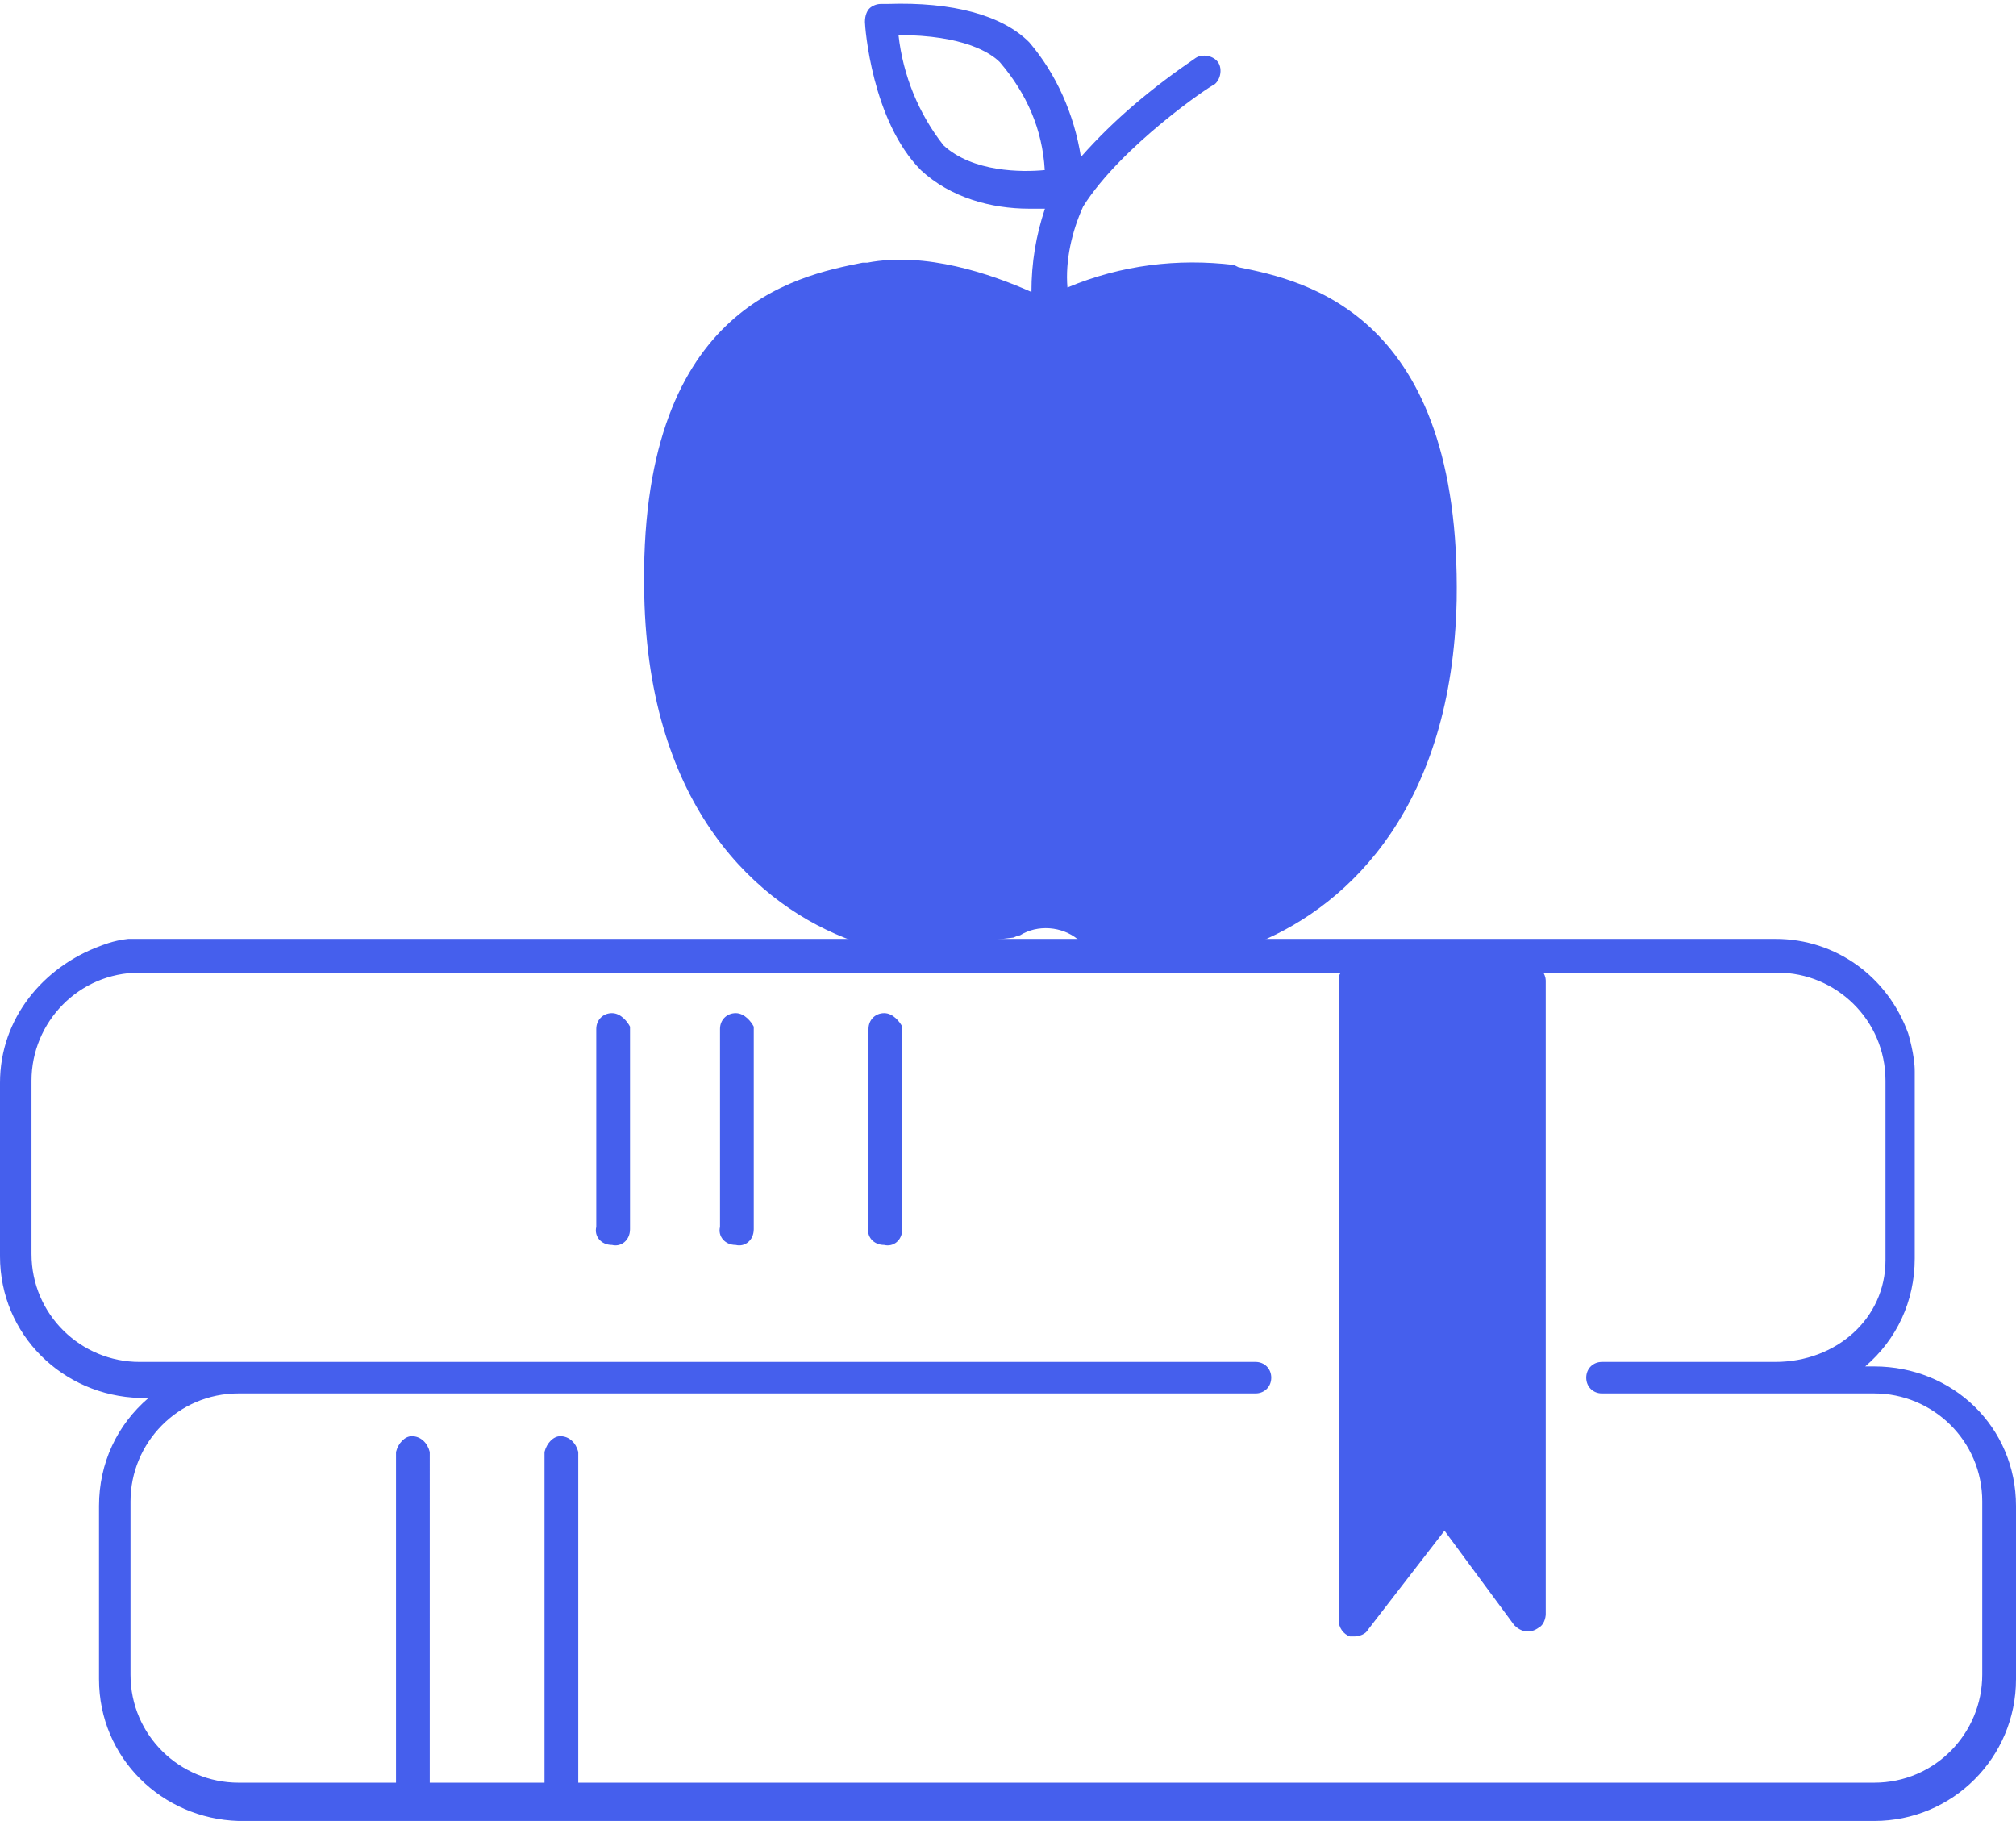<?xml version="1.0" encoding="utf-8"?>
<!-- Generator: Adobe Illustrator 26.2.1, SVG Export Plug-In . SVG Version: 6.00 Build 0)  -->
<svg version="1.1" id="Слой_1" xmlns="http://www.w3.org/2000/svg" xmlns:xlink="http://www.w3.org/1999/xlink" x="0px" y="0px"
	 viewBox="0 0 1075.2 971.1" style="enable-background:new 0 0 1075.2 971.1;" xml:space="preserve">
<style type="text/css">
	.st0{fill:#455FED;}
</style>
<path class="st0" d="M718.6,509.7v347l50.6-52c0,0,49.4,52,46.4,52s0.1-347,0.1-347H718.6z"/>
<path class="st0" d="M504.6,201.7c0,0,182.1-144,253.1,33s-86.1,269.8-116.1,266.4s-98.2-19.4-98.2-19.4L517,498
	c0,0-87.4,10.7-121.4-53.3s-61.2-134-13.6-251c31.6-68,135-47.2,135-47.2l39.6,15.2L504.6,201.7z"/>
<g>
	<path class="st0" d="M455.2,501.9c2.7,0.1,5.4,0.2,8.1,0.3c5.5,0.3,11,1,16.6,1.2c10.7,0.3,21.4,0.2,32.1-0.4
		c9.6-0.6,19-1.9,28.5-3c1.5-0.7,2.7-1.2,3.5-1.2c9.4-5.9,22.4-4.8,30.8,2.1c1.9,0.7,3.8,1.5,5.8,2.4c1.4,0.4,2.9,0.8,4.4,1.1
		c12,1.2,24.2,1.2,36.2,1.8c13.2,0.6,26.3,0.3,39.5-1.2c3.2-0.5,6.3-0.9,9.5-1.4c0.1,0,0.1,0,0.2-0.1c0.7-0.1,1.4-0.4,2.1-0.6
		c0.4-0.1,0.8-0.3,1.2-0.4h-2.4c49.2-20.4,103.2-73.2,105.6-182.4c2.4-152.4-80.4-170.4-116.4-177.6l-2.4-1.2c-30-3.6-60,0-88.8,12
		c-1.2-14.4,2.4-30,8.4-43.2c20.4-32.4,68.4-64.8,69.6-64.8c3.6-2.4,4.8-8.4,2.4-12c-2.4-3.6-8.4-4.8-12-2.4
		c-22.8,15.6-43.2,32.4-61.2,52.8c-3.6-22.8-13.2-44.4-27.6-61.2C534.5,8.1,508.1,0.9,473.3,2.1h-3.6c-2.4,0-4.8,1.2-6,2.4
		s-2.4,3.6-2.4,7.2c0,2.4,3.6,52.8,30,79.2c15.6,14.4,37.2,20.4,57.6,20.4h8.4c-4.8,14.4-7.2,28.8-7.2,44.4
		c-21.6-9.6-56.4-21.6-87.6-15.6H460c-36,7.2-120,24-116.4,177.6C346,430.6,403.9,483.5,455.2,501.9z M503.2,77.5
		c-13.2-16.8-21.6-37.2-24-58.8c34.8,0,49.2,9.6,54,14.4c14.4,16.8,22.8,36,24,57.6C545.2,91.9,518.8,91.9,503.2,77.5z M463.6,155.5
		h2.4c26.4-6,56.4,6,74.4,13.2c-9.6,6-19.2,12-27.6,18c-7.2,6-13.2,9.6-16.8,12c-7.2,6-6,8.4-2.4,13.2c1.2,2.4,4.8,3.6,7.2,3.6
		c2.4,0,3.6,0,4.8-1.2l1.2-1.2c1.2-1.2,6-4.8,15.6-12c18-12,36-22.8,55.2-32.4l1.2-1.2c22.8-9.6,48-13.2,73.2-9.6h3.6
		c33.6,7.2,104.4,22.8,102,159.6c-1.2,61.2-30,168-132,175.2c-14.4,1.2-28.8-2.4-42-9.6c-8.4-4.8-18-8.4-27.6-9.6
		c-7.2,1.2-13.2,3.6-19.2,7.2c-13.2,7.2-27.6,10.8-42,9.6c-102-7.2-132-112.8-133.2-174l0,0C359.2,178.3,430,162.7,463.6,155.5z"/>
	<path class="st0" d="M999.6,728.7h-4.8c16.8-14.4,26.4-34.8,26.4-57.6v-99.6c0.1-8.7-3.5-20.4-3.5-20.4
		c-10.8-30-38.4-50.4-70.8-50.4H68.4c-8.1,0.8-14.9,3.8-15,3.8c-29.9,11-53.4,38.2-53.4,73v92.4c0,42,33.6,74.4,74.4,75.6h4.8
		c-16.8,14.4-26.4,34.8-26.4,57.6v92.4c0,42,33.6,74.4,74.4,75.6h872.4c41.8,0,75.6-33.8,75.6-75.6v-92.4
		C1075.2,761.1,1041.6,728.7,999.6,728.7z M807.6,518.7c-1.2,1.2-1.2,2.4-1.2,4.8v310.8l-27.6-38.4c-1.2-2.4-4.8-3.6-7.2-3.6
		s-6,1.2-7.2,3.6l-32.4,42V523.5c0-1.2-1.2-3.6-1.2-4.8l0,0L807.6,518.7L807.6,518.7z M1057.2,893.1c0,31.2-25.2,57.6-57.6,57.6
		H308.4V774.3c-1.2-4.8-4.8-8.4-9.6-8.4c-3.6,0-7.2,3.6-8.4,8.4v176.4h-61.2V774.3c-1.2-4.8-4.8-8.4-9.6-8.4c-3.6,0-7.2,3.6-8.4,8.4
		v176.4h-84c-31.2,0-57.6-25.2-57.6-57.6v-92.4c0-31.2,25.2-57.6,57.6-57.6h542.4c4.8,0,8.4-3.6,8.4-8.4c0-4.8-3.6-8.4-8.4-8.4H74.4
		c-31.2,0-57.6-25.2-57.6-57.6v-92.4c0-31.2,25.2-57.6,57.6-57.6h640.8c-1.2,1.2-1.2,2.4-1.2,4.8v340.8c0,3.6,2.4,7.2,6,8.4h2.4
		c2.4,0,6-1.2,7.2-3.6l40.8-52.8l37.2,50.4c3.6,3.6,8.4,4.8,13.2,1.2c2.4-1.2,3.6-4.8,3.6-7.2V523.5c0-1.2,0-2.4-1.2-4.8H948
		c31.2,0,57.6,25.2,57.6,57.6v92.4l0,3.4c0,31.2-26.4,54.2-58.8,54.2h-92.4c-4.8,0-8.4,3.6-8.4,8.4c0,4.8,3.6,8.4,8.4,8.4h145.2
		c31.2,0,57.6,25.2,57.6,57.6V893.1z"/>
	<path class="st0" d="M326.4,540.3c-4.8,0-8.4,3.6-8.4,8.4v105.6c-1.2,4.8,2.4,9.6,8.4,9.6c4.8,1.2,9.6-2.4,9.6-8.4v-2.4V547.5
		C334.8,545.1,331.2,540.3,326.4,540.3L326.4,540.3z"/>
	<path class="st0" d="M392.4,540.3c-4.8,0-8.4,3.6-8.4,8.4v105.6c-1.2,4.8,2.4,9.6,8.4,9.6c4.8,1.2,9.6-2.4,9.6-8.4v-2.4V547.5
		C400.8,545.1,397.2,540.3,392.4,540.3L392.4,540.3z"/>
	<path class="st0" d="M471.6,540.3c-4.8,0-8.4,3.6-8.4,8.4v105.6c-1.2,4.8,2.4,9.6,8.4,9.6c4.8,1.2,9.6-2.4,9.6-8.4v-2.4V547.5
		C480,545.1,476.4,540.3,471.6,540.3L471.6,540.3z"/>
	<path class="st0" d="M601.6,437.9c7.2,3.6,14.4,4.8,21.6,4.8c13.2,0,26.4-4.8,37.2-13.2c30-22.8,54-50.4,72-82.8
		c2.4-4.8,1.2-9.6-3.6-12s-9.6-1.2-12,3.6c-16.8,30-38.4,56.4-66,76.8c-10.8,9.6-27.6,12-40.8,7.2c-4.8-2.4-9.6-1.2-12,2.4
		C595.6,429.5,596.8,435.5,601.6,437.9L601.6,437.9z"/>
</g>
</svg>
